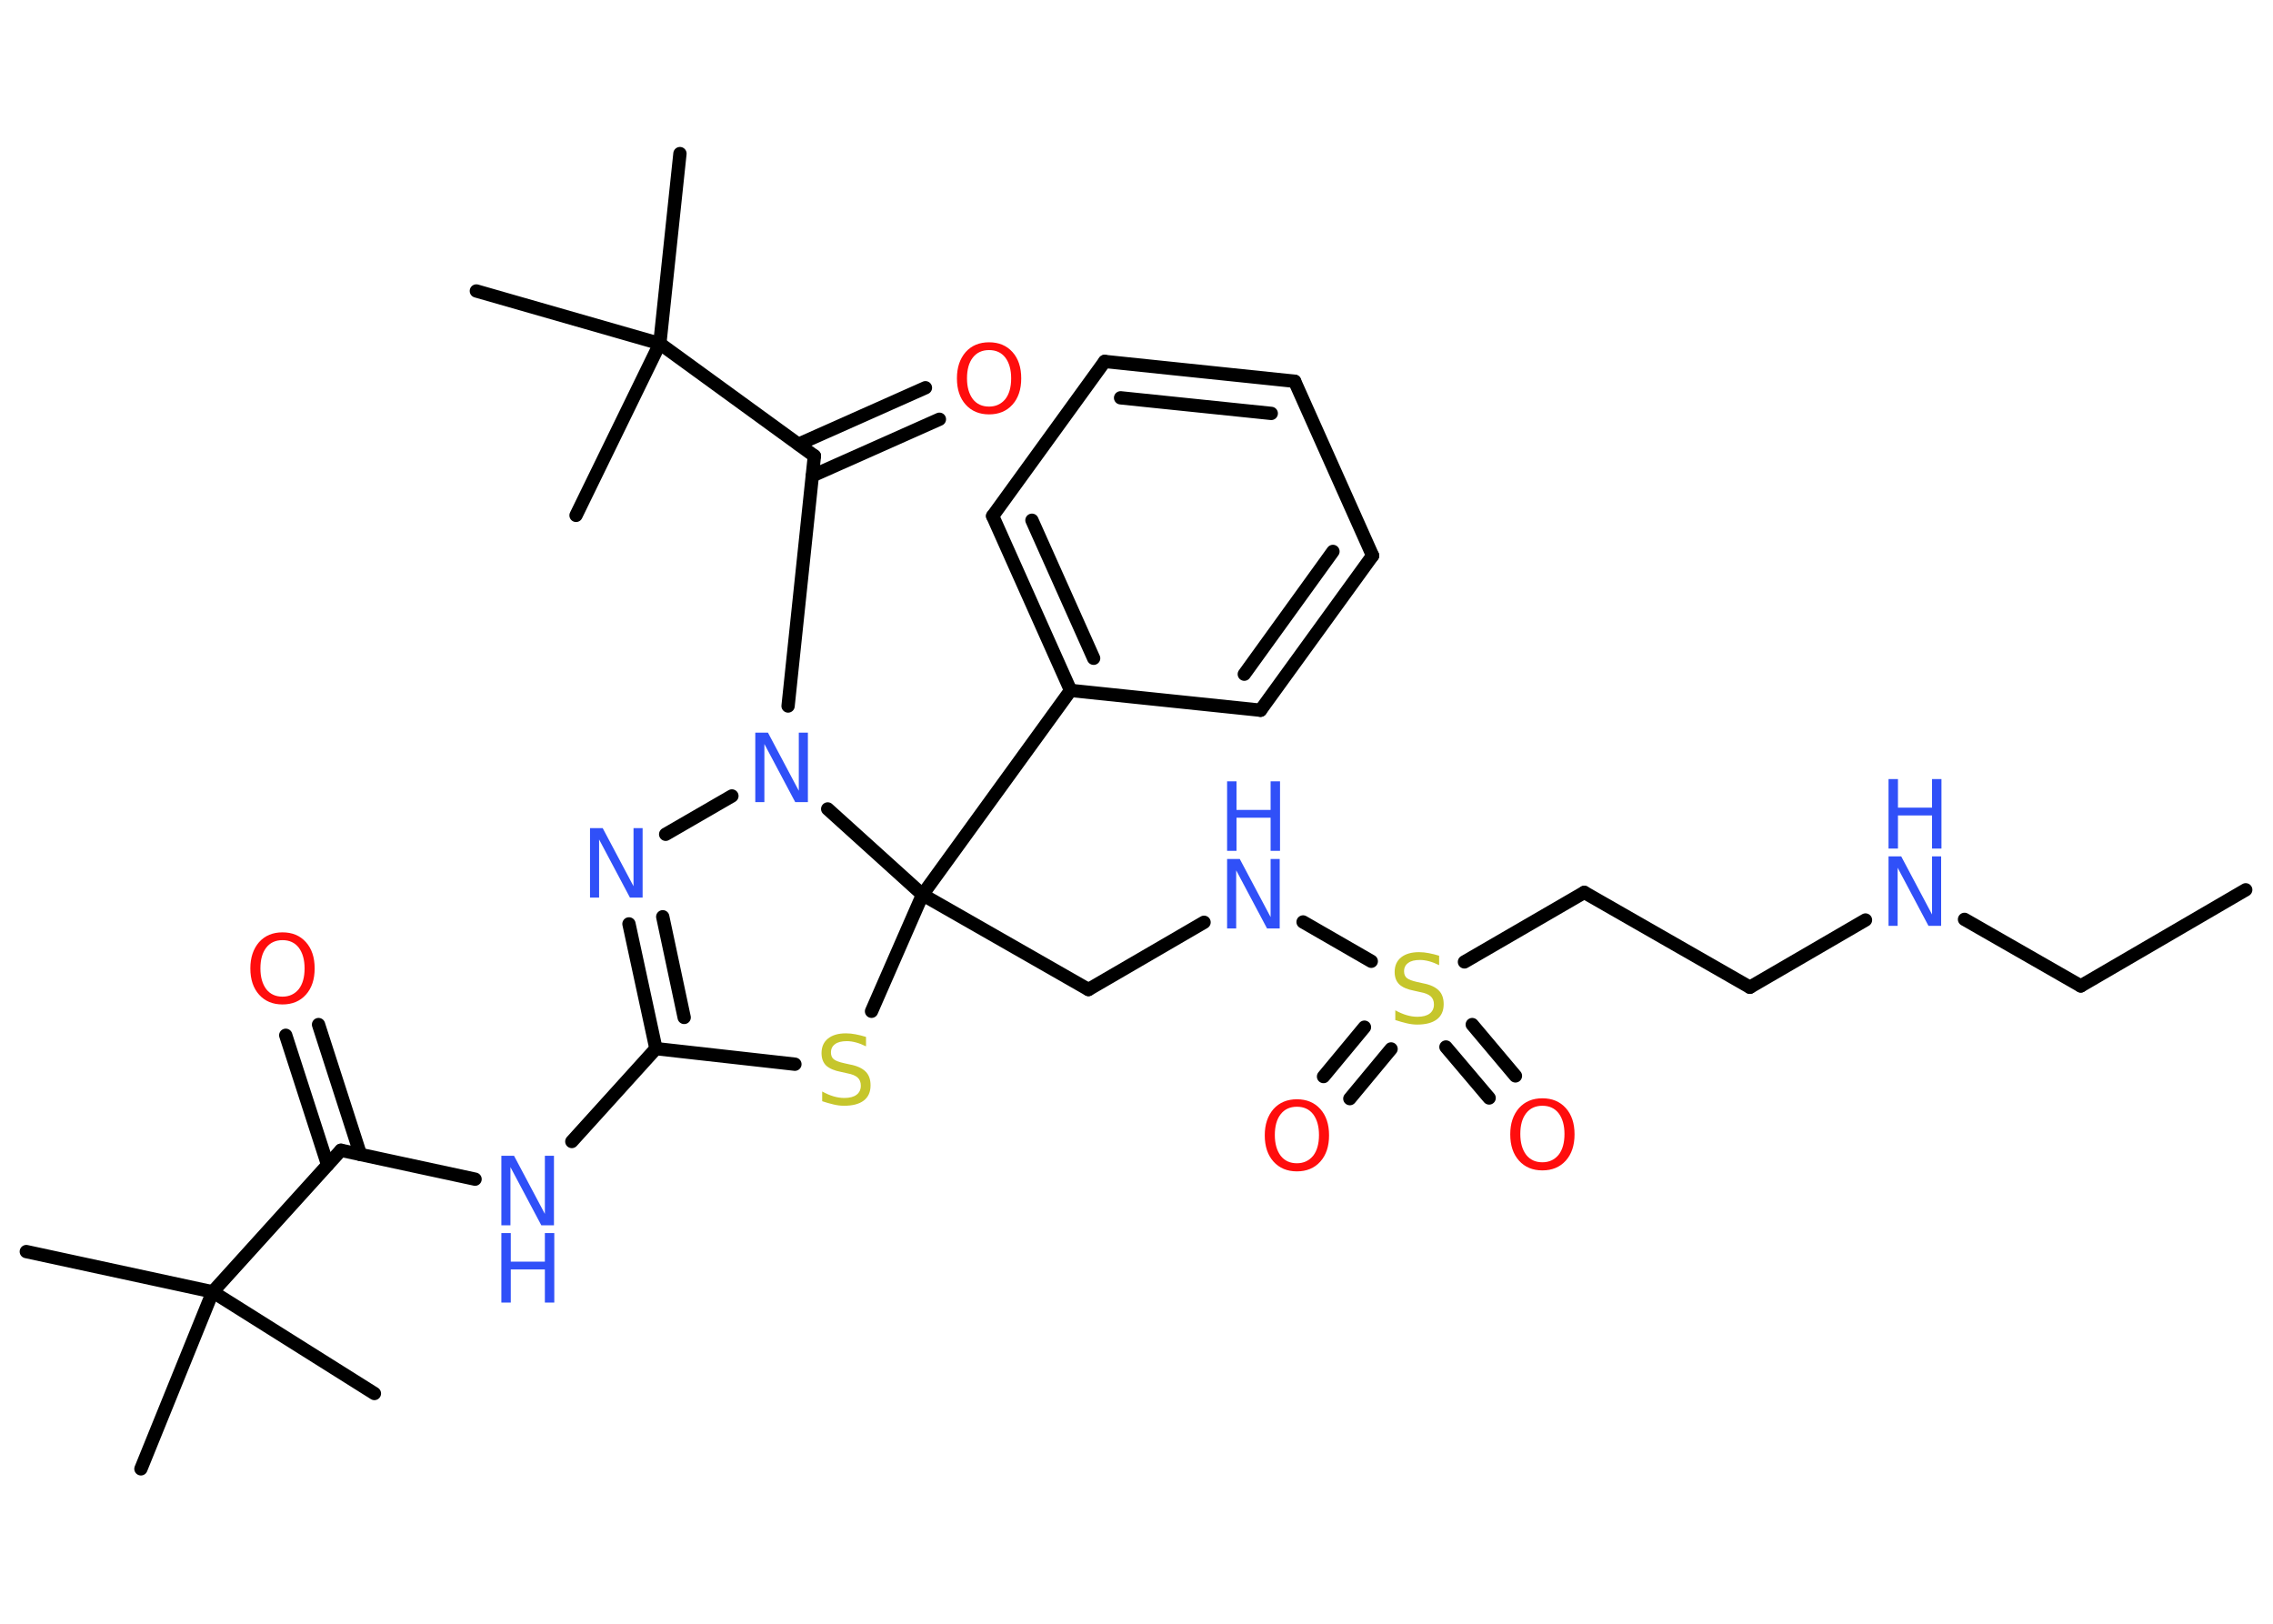 <?xml version='1.0' encoding='UTF-8'?>
<!DOCTYPE svg PUBLIC "-//W3C//DTD SVG 1.1//EN" "http://www.w3.org/Graphics/SVG/1.1/DTD/svg11.dtd">
<svg version='1.2' xmlns='http://www.w3.org/2000/svg' xmlns:xlink='http://www.w3.org/1999/xlink' width='70.0mm' height='50.0mm' viewBox='0 0 70.0 50.0'>
  <desc>Generated by the Chemistry Development Kit (http://github.com/cdk)</desc>
  <g stroke-linecap='round' stroke-linejoin='round' stroke='#000000' stroke-width='.41' fill='#3050F8'>
    <rect x='.0' y='.0' width='70.0' height='50.0' fill='#FFFFFF' stroke='none'/>
    <g id='mol1' class='mol'>
      <line id='mol1bnd1' class='bond' x1='69.16' y1='27.4' x2='64.08' y2='30.36'/>
      <line id='mol1bnd2' class='bond' x1='64.08' y1='30.36' x2='60.5' y2='28.31'/>
      <line id='mol1bnd3' class='bond' x1='57.45' y1='28.33' x2='53.89' y2='30.4'/>
      <line id='mol1bnd4' class='bond' x1='53.89' y1='30.4' x2='48.79' y2='27.48'/>
      <line id='mol1bnd5' class='bond' x1='48.79' y1='27.48' x2='45.1' y2='29.62'/>
      <g id='mol1bnd6' class='bond'>
        <line x1='42.84' y1='32.3' x2='41.57' y2='33.83'/>
        <line x1='42.02' y1='31.63' x2='40.76' y2='33.15'/>
      </g>
      <g id='mol1bnd7' class='bond'>
        <line x1='45.34' y1='31.55' x2='46.67' y2='33.13'/>
        <line x1='44.53' y1='32.24' x2='45.86' y2='33.81'/>
      </g>
      <line id='mol1bnd8' class='bond' x1='42.23' y1='29.6' x2='40.13' y2='28.39'/>
      <line id='mol1bnd9' class='bond' x1='37.08' y1='28.4' x2='33.52' y2='30.47'/>
      <line id='mol1bnd10' class='bond' x1='33.52' y1='30.47' x2='28.41' y2='27.55'/>
      <line id='mol1bnd11' class='bond' x1='28.41' y1='27.55' x2='32.97' y2='21.26'/>
      <g id='mol1bnd12' class='bond'>
        <line x1='30.57' y1='15.89' x2='32.97' y2='21.26'/>
        <line x1='31.78' y1='16.02' x2='33.68' y2='20.27'/>
      </g>
      <line id='mol1bnd13' class='bond' x1='30.57' y1='15.89' x2='34.02' y2='11.13'/>
      <g id='mol1bnd14' class='bond'>
        <line x1='39.87' y1='11.74' x2='34.02' y2='11.13'/>
        <line x1='39.15' y1='12.73' x2='34.51' y2='12.25'/>
      </g>
      <line id='mol1bnd15' class='bond' x1='39.87' y1='11.74' x2='42.27' y2='17.11'/>
      <g id='mol1bnd16' class='bond'>
        <line x1='38.82' y1='21.87' x2='42.27' y2='17.11'/>
        <line x1='38.32' y1='20.76' x2='41.05' y2='16.98'/>
      </g>
      <line id='mol1bnd17' class='bond' x1='32.97' y1='21.26' x2='38.82' y2='21.87'/>
      <line id='mol1bnd18' class='bond' x1='28.41' y1='27.55' x2='26.84' y2='31.14'/>
      <line id='mol1bnd19' class='bond' x1='24.48' y1='32.77' x2='20.2' y2='32.29'/>
      <line id='mol1bnd20' class='bond' x1='20.2' y1='32.29' x2='17.61' y2='35.15'/>
      <line id='mol1bnd21' class='bond' x1='14.63' y1='36.31' x2='10.5' y2='35.42'/>
      <g id='mol1bnd22' class='bond'>
        <line x1='10.09' y1='35.87' x2='8.8' y2='31.88'/>
        <line x1='11.1' y1='35.55' x2='9.81' y2='31.55'/>
      </g>
      <line id='mol1bnd23' class='bond' x1='10.5' y1='35.42' x2='6.55' y2='39.78'/>
      <line id='mol1bnd24' class='bond' x1='6.55' y1='39.78' x2='.81' y2='38.54'/>
      <line id='mol1bnd25' class='bond' x1='6.55' y1='39.78' x2='4.34' y2='45.23'/>
      <line id='mol1bnd26' class='bond' x1='6.55' y1='39.78' x2='11.53' y2='42.91'/>
      <g id='mol1bnd27' class='bond'>
        <line x1='19.37' y1='28.45' x2='20.2' y2='32.29'/>
        <line x1='20.41' y1='28.23' x2='21.07' y2='31.33'/>
      </g>
      <line id='mol1bnd28' class='bond' x1='20.5' y1='25.69' x2='22.54' y2='24.51'/>
      <line id='mol1bnd29' class='bond' x1='28.41' y1='27.55' x2='25.49' y2='24.91'/>
      <line id='mol1bnd30' class='bond' x1='24.27' y1='21.74' x2='25.08' y2='14.04'/>
      <g id='mol1bnd31' class='bond'>
        <line x1='24.59' y1='13.68' x2='28.5' y2='11.94'/>
        <line x1='25.02' y1='14.65' x2='28.93' y2='12.91'/>
      </g>
      <line id='mol1bnd32' class='bond' x1='25.08' y1='14.04' x2='20.32' y2='10.58'/>
      <line id='mol1bnd33' class='bond' x1='20.32' y1='10.58' x2='20.94' y2='4.73'/>
      <line id='mol1bnd34' class='bond' x1='20.32' y1='10.58' x2='14.67' y2='8.96'/>
      <line id='mol1bnd35' class='bond' x1='20.32' y1='10.58' x2='17.74' y2='15.87'/>
      <g id='mol1atm3' class='atom'>
        <path d='M58.16 26.37h.39l.95 1.79v-1.79h.28v2.14h-.39l-.95 -1.79v1.79h-.28v-2.14z' stroke='none'/>
        <path d='M58.16 23.99h.29v.88h1.05v-.88h.29v2.14h-.29v-1.02h-1.05v1.02h-.29v-2.14z' stroke='none'/>
      </g>
      <path id='mol1atm6' class='atom' d='M44.32 29.44v.28q-.16 -.08 -.31 -.12q-.15 -.04 -.28 -.04q-.24 .0 -.36 .09q-.13 .09 -.13 .26q.0 .14 .09 .21q.09 .07 .32 .12l.18 .04q.32 .06 .48 .22q.15 .15 .15 .42q.0 .31 -.21 .47q-.21 .16 -.61 .16q-.15 .0 -.32 -.04q-.17 -.04 -.35 -.1v-.3q.18 .1 .35 .15q.17 .05 .33 .05q.25 .0 .38 -.1q.13 -.1 .13 -.28q.0 -.16 -.1 -.25q-.1 -.09 -.32 -.13l-.18 -.04q-.32 -.06 -.47 -.2q-.14 -.14 -.14 -.38q.0 -.29 .2 -.45q.2 -.16 .55 -.16q.15 .0 .3 .03q.16 .03 .32 .08z' stroke='none' fill='#C6C62C'/>
      <path id='mol1atm7' class='atom' d='M39.94 34.08q-.32 .0 -.5 .23q-.18 .23 -.18 .64q.0 .4 .18 .64q.18 .23 .5 .23q.31 .0 .5 -.23q.18 -.23 .18 -.64q.0 -.4 -.18 -.64q-.18 -.23 -.5 -.23zM39.94 33.85q.45 .0 .72 .3q.27 .3 .27 .81q.0 .51 -.27 .81q-.27 .3 -.72 .3q-.45 .0 -.72 -.3q-.27 -.3 -.27 -.81q.0 -.5 .27 -.81q.27 -.3 .72 -.3z' stroke='none' fill='#FF0D0D'/>
      <path id='mol1atm8' class='atom' d='M47.5 34.05q-.32 .0 -.5 .23q-.18 .23 -.18 .64q.0 .4 .18 .64q.18 .23 .5 .23q.31 .0 .5 -.23q.18 -.23 .18 -.64q.0 -.4 -.18 -.64q-.18 -.23 -.5 -.23zM47.5 33.82q.45 .0 .72 .3q.27 .3 .27 .81q.0 .51 -.27 .81q-.27 .3 -.72 .3q-.45 .0 -.72 -.3q-.27 -.3 -.27 -.81q.0 -.5 .27 -.81q.27 -.3 .72 -.3z' stroke='none' fill='#FF0D0D'/>
      <g id='mol1atm9' class='atom'>
        <path d='M37.79 26.45h.39l.95 1.79v-1.79h.28v2.14h-.39l-.95 -1.79v1.79h-.28v-2.14z' stroke='none'/>
        <path d='M37.79 24.06h.29v.88h1.05v-.88h.29v2.14h-.29v-1.02h-1.05v1.02h-.29v-2.14z' stroke='none'/>
      </g>
      <path id='mol1atm18' class='atom' d='M26.67 31.94v.28q-.16 -.08 -.31 -.12q-.15 -.04 -.28 -.04q-.24 .0 -.36 .09q-.13 .09 -.13 .26q.0 .14 .09 .21q.09 .07 .32 .12l.18 .04q.32 .06 .48 .22q.15 .15 .15 .42q.0 .31 -.21 .47q-.21 .16 -.61 .16q-.15 .0 -.32 -.04q-.17 -.04 -.35 -.1v-.3q.18 .1 .35 .15q.17 .05 .33 .05q.25 .0 .38 -.1q.13 -.1 .13 -.28q.0 -.16 -.1 -.25q-.1 -.09 -.32 -.13l-.18 -.04q-.32 -.06 -.47 -.2q-.14 -.14 -.14 -.38q.0 -.29 .2 -.45q.2 -.16 .55 -.16q.15 .0 .3 .03q.16 .03 .32 .08z' stroke='none' fill='#C6C62C'/>
      <g id='mol1atm20' class='atom'>
        <path d='M15.44 35.59h.39l.95 1.79v-1.79h.28v2.14h-.39l-.95 -1.79v1.79h-.28v-2.14z' stroke='none'/>
        <path d='M15.44 37.97h.29v.88h1.05v-.88h.29v2.14h-.29v-1.02h-1.05v1.02h-.29v-2.14z' stroke='none'/>
      </g>
      <path id='mol1atm22' class='atom' d='M8.7 28.95q-.32 .0 -.5 .23q-.18 .23 -.18 .64q.0 .4 .18 .64q.18 .23 .5 .23q.31 .0 .5 -.23q.18 -.23 .18 -.64q.0 -.4 -.18 -.64q-.18 -.23 -.5 -.23zM8.7 28.71q.45 .0 .72 .3q.27 .3 .27 .81q.0 .51 -.27 .81q-.27 .3 -.72 .3q-.45 .0 -.72 -.3q-.27 -.3 -.27 -.81q.0 -.5 .27 -.81q.27 -.3 .72 -.3z' stroke='none' fill='#FF0D0D'/>
      <path id='mol1atm27' class='atom' d='M18.17 25.5h.39l.95 1.79v-1.79h.28v2.14h-.39l-.95 -1.79v1.79h-.28v-2.14z' stroke='none'/>
      <path id='mol1atm28' class='atom' d='M23.26 22.56h.39l.95 1.79v-1.79h.28v2.14h-.39l-.95 -1.79v1.79h-.28v-2.14z' stroke='none'/>
      <path id='mol1atm30' class='atom' d='M30.46 10.78q-.32 .0 -.5 .23q-.18 .23 -.18 .64q.0 .4 .18 .64q.18 .23 .5 .23q.31 .0 .5 -.23q.18 -.23 .18 -.64q.0 -.4 -.18 -.64q-.18 -.23 -.5 -.23zM30.46 10.54q.45 .0 .72 .3q.27 .3 .27 .81q.0 .51 -.27 .81q-.27 .3 -.72 .3q-.45 .0 -.72 -.3q-.27 -.3 -.27 -.81q.0 -.5 .27 -.81q.27 -.3 .72 -.3z' stroke='none' fill='#FF0D0D'/>
    </g>
  </g>
</svg>
